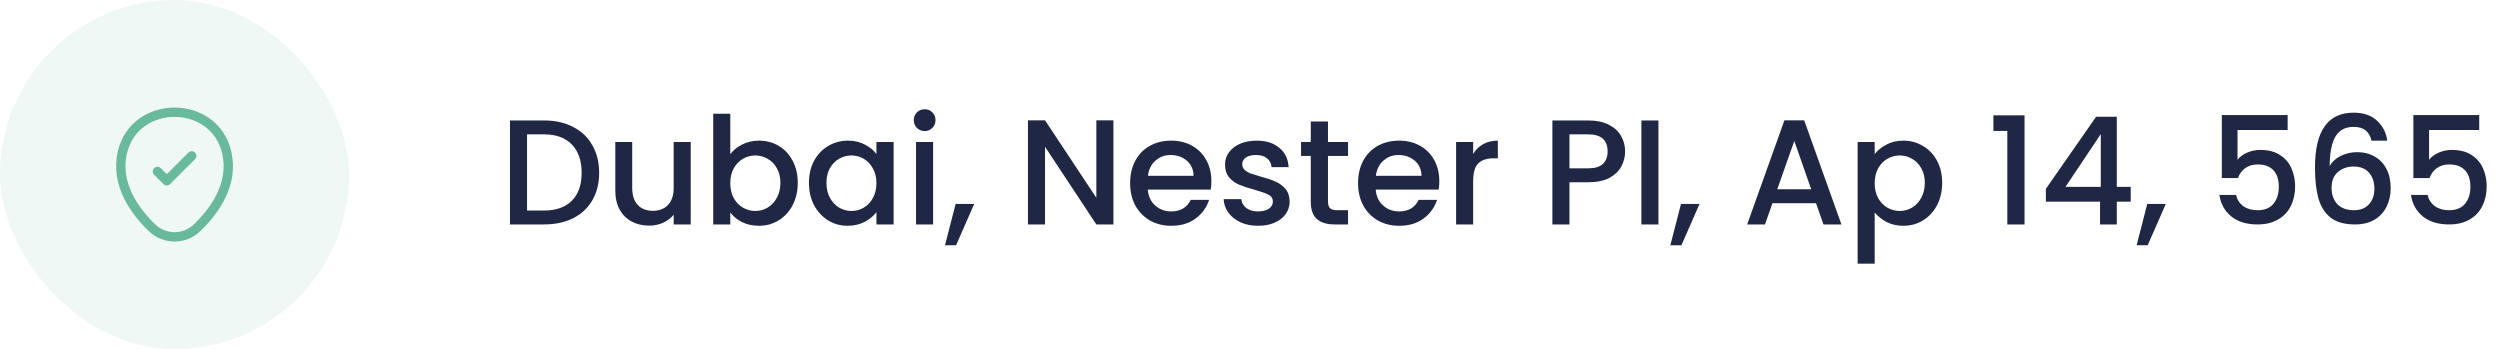 <svg width="401" height="56" viewBox="0 0 401 56" fill="none" xmlns="http://www.w3.org/2000/svg">
<rect width="56" height="56" rx="28" fill="#69B99D" fill-opacity="0.1"/>
<path d="M19.62 24.49C21.59 15.83 34.42 15.84 36.38 24.5C37.53 29.58 34.37 33.88 31.6 36.54C29.59 38.48 26.41 38.48 24.39 36.54C21.63 33.88 18.47 29.57 19.62 24.49Z" stroke="#69B99D" stroke-width="1.5"/>
<path d="M25.25 27.5L26.75 29L30.75 25" stroke="#69B99D" stroke-width="1.5" stroke-linecap="round" stroke-linejoin="round"/>
<path d="M87.248 19.32C89.024 19.32 90.576 19.664 91.904 20.352C93.248 21.024 94.28 22 95 23.28C95.736 24.544 96.104 26.024 96.104 27.72C96.104 29.416 95.736 30.888 95 32.136C94.28 33.384 93.248 34.344 91.904 35.016C90.576 35.672 89.024 36 87.248 36H81.8V19.32H87.248ZM87.248 33.768C89.2 33.768 90.696 33.24 91.736 32.184C92.776 31.128 93.296 29.64 93.296 27.72C93.296 25.784 92.776 24.272 91.736 23.184C90.696 22.096 89.2 21.552 87.248 21.552H84.536V33.768H87.248ZM110.792 22.776V36H108.056V34.44C107.624 34.984 107.056 35.416 106.352 35.736C105.664 36.04 104.928 36.192 104.144 36.192C103.104 36.192 102.168 35.976 101.336 35.544C100.52 35.112 99.872 34.472 99.392 33.624C98.928 32.776 98.696 31.752 98.696 30.552V22.776H101.408V30.144C101.408 31.328 101.704 32.24 102.296 32.88C102.888 33.504 103.696 33.816 104.72 33.816C105.744 33.816 106.552 33.504 107.144 32.88C107.752 32.24 108.056 31.328 108.056 30.144V22.776H110.792ZM117.138 24.744C117.602 24.104 118.234 23.584 119.034 23.184C119.85 22.768 120.754 22.56 121.746 22.56C122.914 22.56 123.97 22.84 124.914 23.4C125.858 23.96 126.602 24.76 127.146 25.8C127.69 26.824 127.962 28 127.962 29.328C127.962 30.656 127.69 31.848 127.146 32.904C126.602 33.944 125.85 34.76 124.89 35.352C123.946 35.928 122.898 36.216 121.746 36.216C120.722 36.216 119.81 36.016 119.01 35.616C118.226 35.216 117.602 34.704 117.138 34.08V36H114.402V18.24H117.138V24.744ZM125.178 29.328C125.178 28.416 124.986 27.632 124.602 26.976C124.234 26.304 123.738 25.8 123.114 25.464C122.506 25.112 121.85 24.936 121.146 24.936C120.458 24.936 119.802 25.112 119.178 25.464C118.57 25.816 118.074 26.328 117.69 27C117.322 27.672 117.138 28.464 117.138 29.376C117.138 30.288 117.322 31.088 117.69 31.776C118.074 32.448 118.57 32.96 119.178 33.312C119.802 33.664 120.458 33.84 121.146 33.84C121.85 33.84 122.506 33.664 123.114 33.312C123.738 32.944 124.234 32.416 124.602 31.728C124.986 31.04 125.178 30.24 125.178 29.328ZM129.755 29.328C129.755 28 130.027 26.824 130.571 25.8C131.131 24.776 131.883 23.984 132.827 23.424C133.787 22.848 134.843 22.56 135.995 22.56C137.035 22.56 137.939 22.768 138.707 23.184C139.491 23.584 140.115 24.088 140.579 24.696V22.776H143.339V36H140.579V34.032C140.115 34.656 139.483 35.176 138.683 35.592C137.883 36.008 136.971 36.216 135.947 36.216C134.811 36.216 133.771 35.928 132.827 35.352C131.883 34.76 131.131 33.944 130.571 32.904C130.027 31.848 129.755 30.656 129.755 29.328ZM140.579 29.376C140.579 28.464 140.387 27.672 140.003 27C139.635 26.328 139.147 25.816 138.539 25.464C137.931 25.112 137.275 24.936 136.571 24.936C135.867 24.936 135.211 25.112 134.603 25.464C133.995 25.8 133.499 26.304 133.115 26.976C132.747 27.632 132.563 28.416 132.563 29.328C132.563 30.24 132.747 31.04 133.115 31.728C133.499 32.416 133.995 32.944 134.603 33.312C135.227 33.664 135.883 33.84 136.571 33.84C137.275 33.84 137.931 33.664 138.539 33.312C139.147 32.96 139.635 32.448 140.003 31.776C140.387 31.088 140.579 30.288 140.579 29.376ZM148.325 21.024C147.829 21.024 147.413 20.856 147.077 20.52C146.741 20.184 146.573 19.768 146.573 19.272C146.573 18.776 146.741 18.36 147.077 18.024C147.413 17.688 147.829 17.52 148.325 17.52C148.805 17.52 149.213 17.688 149.549 18.024C149.885 18.36 150.053 18.776 150.053 19.272C150.053 19.768 149.885 20.184 149.549 20.52C149.213 20.856 148.805 21.024 148.325 21.024ZM149.669 22.776V36H146.933V22.776H149.669ZM156.261 32.712L153.357 39.336H151.581L153.285 32.712H156.261ZM178.59 36H175.854L167.622 23.544V36H164.886V19.296H167.622L175.854 31.728V19.296H178.59V36ZM194.303 29.064C194.303 29.56 194.271 30.008 194.207 30.408H184.103C184.183 31.464 184.575 32.312 185.279 32.952C185.983 33.592 186.847 33.912 187.871 33.912C189.343 33.912 190.383 33.296 190.991 32.064H193.943C193.543 33.28 192.815 34.28 191.759 35.064C190.719 35.832 189.423 36.216 187.871 36.216C186.607 36.216 185.471 35.936 184.463 35.376C183.471 34.8 182.687 34 182.111 32.976C181.551 31.936 181.271 30.736 181.271 29.376C181.271 28.016 181.543 26.824 182.087 25.8C182.647 24.76 183.423 23.96 184.415 23.4C185.423 22.84 186.575 22.56 187.871 22.56C189.119 22.56 190.231 22.832 191.207 23.376C192.183 23.92 192.943 24.688 193.487 25.68C194.031 26.656 194.303 27.784 194.303 29.064ZM191.447 28.2C191.431 27.192 191.071 26.384 190.367 25.776C189.663 25.168 188.791 24.864 187.751 24.864C186.807 24.864 185.999 25.168 185.327 25.776C184.655 26.368 184.255 27.176 184.127 28.2H191.447ZM201.795 36.216C200.755 36.216 199.819 36.032 198.987 35.664C198.171 35.28 197.523 34.768 197.043 34.128C196.563 33.472 196.307 32.744 196.275 31.944H199.107C199.155 32.504 199.419 32.976 199.899 33.36C200.395 33.728 201.011 33.912 201.747 33.912C202.515 33.912 203.107 33.768 203.523 33.48C203.955 33.176 204.171 32.792 204.171 32.328C204.171 31.832 203.931 31.464 203.451 31.224C202.987 30.984 202.243 30.72 201.219 30.432C200.227 30.16 199.419 29.896 198.795 29.64C198.171 29.384 197.627 28.992 197.163 28.464C196.715 27.936 196.491 27.24 196.491 26.376C196.491 25.672 196.699 25.032 197.115 24.456C197.531 23.864 198.123 23.4 198.891 23.064C199.675 22.728 200.571 22.56 201.579 22.56C203.083 22.56 204.291 22.944 205.203 23.712C206.131 24.464 206.627 25.496 206.691 26.808H203.955C203.907 26.216 203.667 25.744 203.235 25.392C202.803 25.04 202.219 24.864 201.483 24.864C200.763 24.864 200.211 25 199.827 25.272C199.443 25.544 199.251 25.904 199.251 26.352C199.251 26.704 199.379 27 199.635 27.24C199.891 27.48 200.203 27.672 200.571 27.816C200.939 27.944 201.483 28.112 202.203 28.32C203.163 28.576 203.947 28.84 204.555 29.112C205.179 29.368 205.715 29.752 206.163 30.264C206.611 30.776 206.843 31.456 206.859 32.304C206.859 33.056 206.651 33.728 206.235 34.32C205.819 34.912 205.227 35.376 204.459 35.712C203.707 36.048 202.819 36.216 201.795 36.216ZM213.008 25.008V32.328C213.008 32.824 213.12 33.184 213.344 33.408C213.584 33.616 213.984 33.72 214.544 33.72H216.224V36H214.064C212.832 36 211.888 35.712 211.232 35.136C210.576 34.56 210.248 33.624 210.248 32.328V25.008H208.688V22.776H210.248V19.488H213.008V22.776H216.224V25.008H213.008ZM230.865 29.064C230.865 29.56 230.833 30.008 230.769 30.408H220.665C220.745 31.464 221.137 32.312 221.841 32.952C222.545 33.592 223.409 33.912 224.433 33.912C225.905 33.912 226.945 33.296 227.553 32.064H230.505C230.105 33.28 229.377 34.28 228.321 35.064C227.281 35.832 225.985 36.216 224.433 36.216C223.169 36.216 222.033 35.936 221.025 35.376C220.033 34.8 219.249 34 218.673 32.976C218.113 31.936 217.833 30.736 217.833 29.376C217.833 28.016 218.105 26.824 218.649 25.8C219.209 24.76 219.985 23.96 220.977 23.4C221.985 22.84 223.137 22.56 224.433 22.56C225.681 22.56 226.793 22.832 227.769 23.376C228.745 23.92 229.505 24.688 230.049 25.68C230.593 26.656 230.865 27.784 230.865 29.064ZM228.009 28.2C227.993 27.192 227.633 26.384 226.929 25.776C226.225 25.168 225.353 24.864 224.313 24.864C223.369 24.864 222.561 25.168 221.889 25.776C221.217 26.368 220.817 27.176 220.689 28.2H228.009ZM236.294 24.696C236.694 24.024 237.222 23.504 237.878 23.136C238.55 22.752 239.342 22.56 240.254 22.56V25.392H239.558C238.486 25.392 237.67 25.664 237.11 26.208C236.566 26.752 236.294 27.696 236.294 29.04V36H233.558V22.776H236.294V24.696ZM260.667 24.288C260.667 25.136 260.467 25.936 260.067 26.688C259.667 27.44 259.027 28.056 258.147 28.536C257.267 29 256.139 29.232 254.763 29.232H251.739V36H249.003V19.32H254.763C256.043 19.32 257.123 19.544 258.003 19.992C258.899 20.424 259.563 21.016 259.995 21.768C260.443 22.52 260.667 23.36 260.667 24.288ZM254.763 27C255.803 27 256.579 26.768 257.091 26.304C257.603 25.824 257.859 25.152 257.859 24.288C257.859 22.464 256.827 21.552 254.763 21.552H251.739V27H254.763ZM266.013 19.32V36H263.277V19.32H266.013ZM272.605 32.712L269.701 39.336H267.925L269.629 32.712H272.605ZM291.286 32.592H284.302L283.102 36H280.246L286.222 19.296H289.39L295.366 36H292.486L291.286 32.592ZM290.518 30.36L287.806 22.608L285.07 30.36H290.518ZM300.7 24.72C301.164 24.112 301.796 23.6 302.596 23.184C303.396 22.768 304.3 22.56 305.308 22.56C306.46 22.56 307.508 22.848 308.452 23.424C309.412 23.984 310.164 24.776 310.708 25.8C311.252 26.824 311.524 28 311.524 29.328C311.524 30.656 311.252 31.848 310.708 32.904C310.164 33.944 309.412 34.76 308.452 35.352C307.508 35.928 306.46 36.216 305.308 36.216C304.3 36.216 303.404 36.016 302.62 35.616C301.836 35.2 301.196 34.688 300.7 34.08V42.288H297.964V22.776H300.7V24.72ZM308.74 29.328C308.74 28.416 308.548 27.632 308.164 26.976C307.796 26.304 307.3 25.8 306.676 25.464C306.068 25.112 305.412 24.936 304.708 24.936C304.02 24.936 303.364 25.112 302.74 25.464C302.132 25.816 301.636 26.328 301.252 27C300.884 27.672 300.7 28.464 300.7 29.376C300.7 30.288 300.884 31.088 301.252 31.776C301.636 32.448 302.132 32.96 302.74 33.312C303.364 33.664 304.02 33.84 304.708 33.84C305.412 33.84 306.068 33.664 306.676 33.312C307.3 32.944 307.796 32.416 308.164 31.728C308.548 31.04 308.74 30.24 308.74 29.328ZM319.744 21V18.504H324.736V36H321.976V21H319.744ZM328.159 32.352V30.288L336.223 18.72H339.535V29.976H341.767V32.352H339.535V36H336.847V32.352H328.159ZM336.967 21.504L331.303 29.976H336.967V21.504ZM347.394 32.712L344.49 39.336H342.714L344.418 32.712H347.394ZM366.939 20.856H358.899V25.632C359.235 25.184 359.731 24.808 360.387 24.504C361.059 24.2 361.771 24.048 362.523 24.048C363.867 24.048 364.955 24.336 365.787 24.912C366.635 25.488 367.235 26.216 367.587 27.096C367.955 27.976 368.139 28.904 368.139 29.88C368.139 31.064 367.907 32.12 367.443 33.048C366.995 33.96 366.315 34.68 365.403 35.208C364.507 35.736 363.403 36 362.091 36C360.347 36 358.947 35.568 357.891 34.704C356.835 33.84 356.203 32.696 355.995 31.272H358.659C358.835 32.024 359.227 32.624 359.835 33.072C360.443 33.504 361.203 33.72 362.115 33.72C363.251 33.72 364.099 33.376 364.659 32.688C365.235 32 365.523 31.088 365.523 29.952C365.523 28.8 365.235 27.92 364.659 27.312C364.083 26.688 363.235 26.376 362.115 26.376C361.331 26.376 360.667 26.576 360.123 26.976C359.595 27.36 359.211 27.888 358.971 28.56H356.379V18.456H366.939V20.856ZM380.395 22.56C380.219 21.824 379.899 21.272 379.435 20.904C378.971 20.536 378.323 20.352 377.491 20.352C376.227 20.352 375.283 20.84 374.659 21.816C374.035 22.776 373.707 24.376 373.675 26.616C374.091 25.912 374.699 25.368 375.499 24.984C376.299 24.6 377.163 24.408 378.091 24.408C379.147 24.408 380.075 24.64 380.875 25.104C381.691 25.552 382.323 26.208 382.771 27.072C383.235 27.936 383.467 28.968 383.467 30.168C383.467 31.288 383.243 32.288 382.795 33.168C382.363 34.048 381.715 34.744 380.851 35.256C379.987 35.752 378.947 36 377.731 36C376.083 36 374.787 35.64 373.843 34.92C372.915 34.184 372.259 33.152 371.875 31.824C371.507 30.496 371.323 28.84 371.323 26.856C371.323 21 373.387 18.072 377.515 18.072C379.115 18.072 380.371 18.504 381.283 19.368C382.211 20.232 382.755 21.296 382.915 22.56H380.395ZM377.491 26.712C376.515 26.712 375.683 27.008 374.995 27.6C374.323 28.176 373.987 29.016 373.987 30.12C373.987 31.224 374.299 32.104 374.923 32.76C375.563 33.4 376.451 33.72 377.587 33.72C378.595 33.72 379.387 33.408 379.963 32.784C380.555 32.16 380.851 31.328 380.851 30.288C380.851 29.2 380.563 28.336 379.987 27.696C379.427 27.04 378.595 26.712 377.491 26.712ZM397.665 20.856H389.625V25.632C389.961 25.184 390.457 24.808 391.113 24.504C391.785 24.2 392.497 24.048 393.249 24.048C394.593 24.048 395.681 24.336 396.513 24.912C397.361 25.488 397.961 26.216 398.313 27.096C398.681 27.976 398.865 28.904 398.865 29.88C398.865 31.064 398.633 32.12 398.169 33.048C397.721 33.96 397.041 34.68 396.129 35.208C395.233 35.736 394.129 36 392.817 36C391.073 36 389.673 35.568 388.617 34.704C387.561 33.84 386.929 32.696 386.721 31.272H389.385C389.561 32.024 389.953 32.624 390.561 33.072C391.169 33.504 391.929 33.72 392.841 33.72C393.977 33.72 394.825 33.376 395.385 32.688C395.961 32 396.249 31.088 396.249 29.952C396.249 28.8 395.961 27.92 395.385 27.312C394.809 26.688 393.961 26.376 392.841 26.376C392.057 26.376 391.393 26.576 390.849 26.976C390.321 27.36 389.937 27.888 389.697 28.56H387.105V18.456H397.665V20.856Z" fill="#1F2744"/>
</svg>
